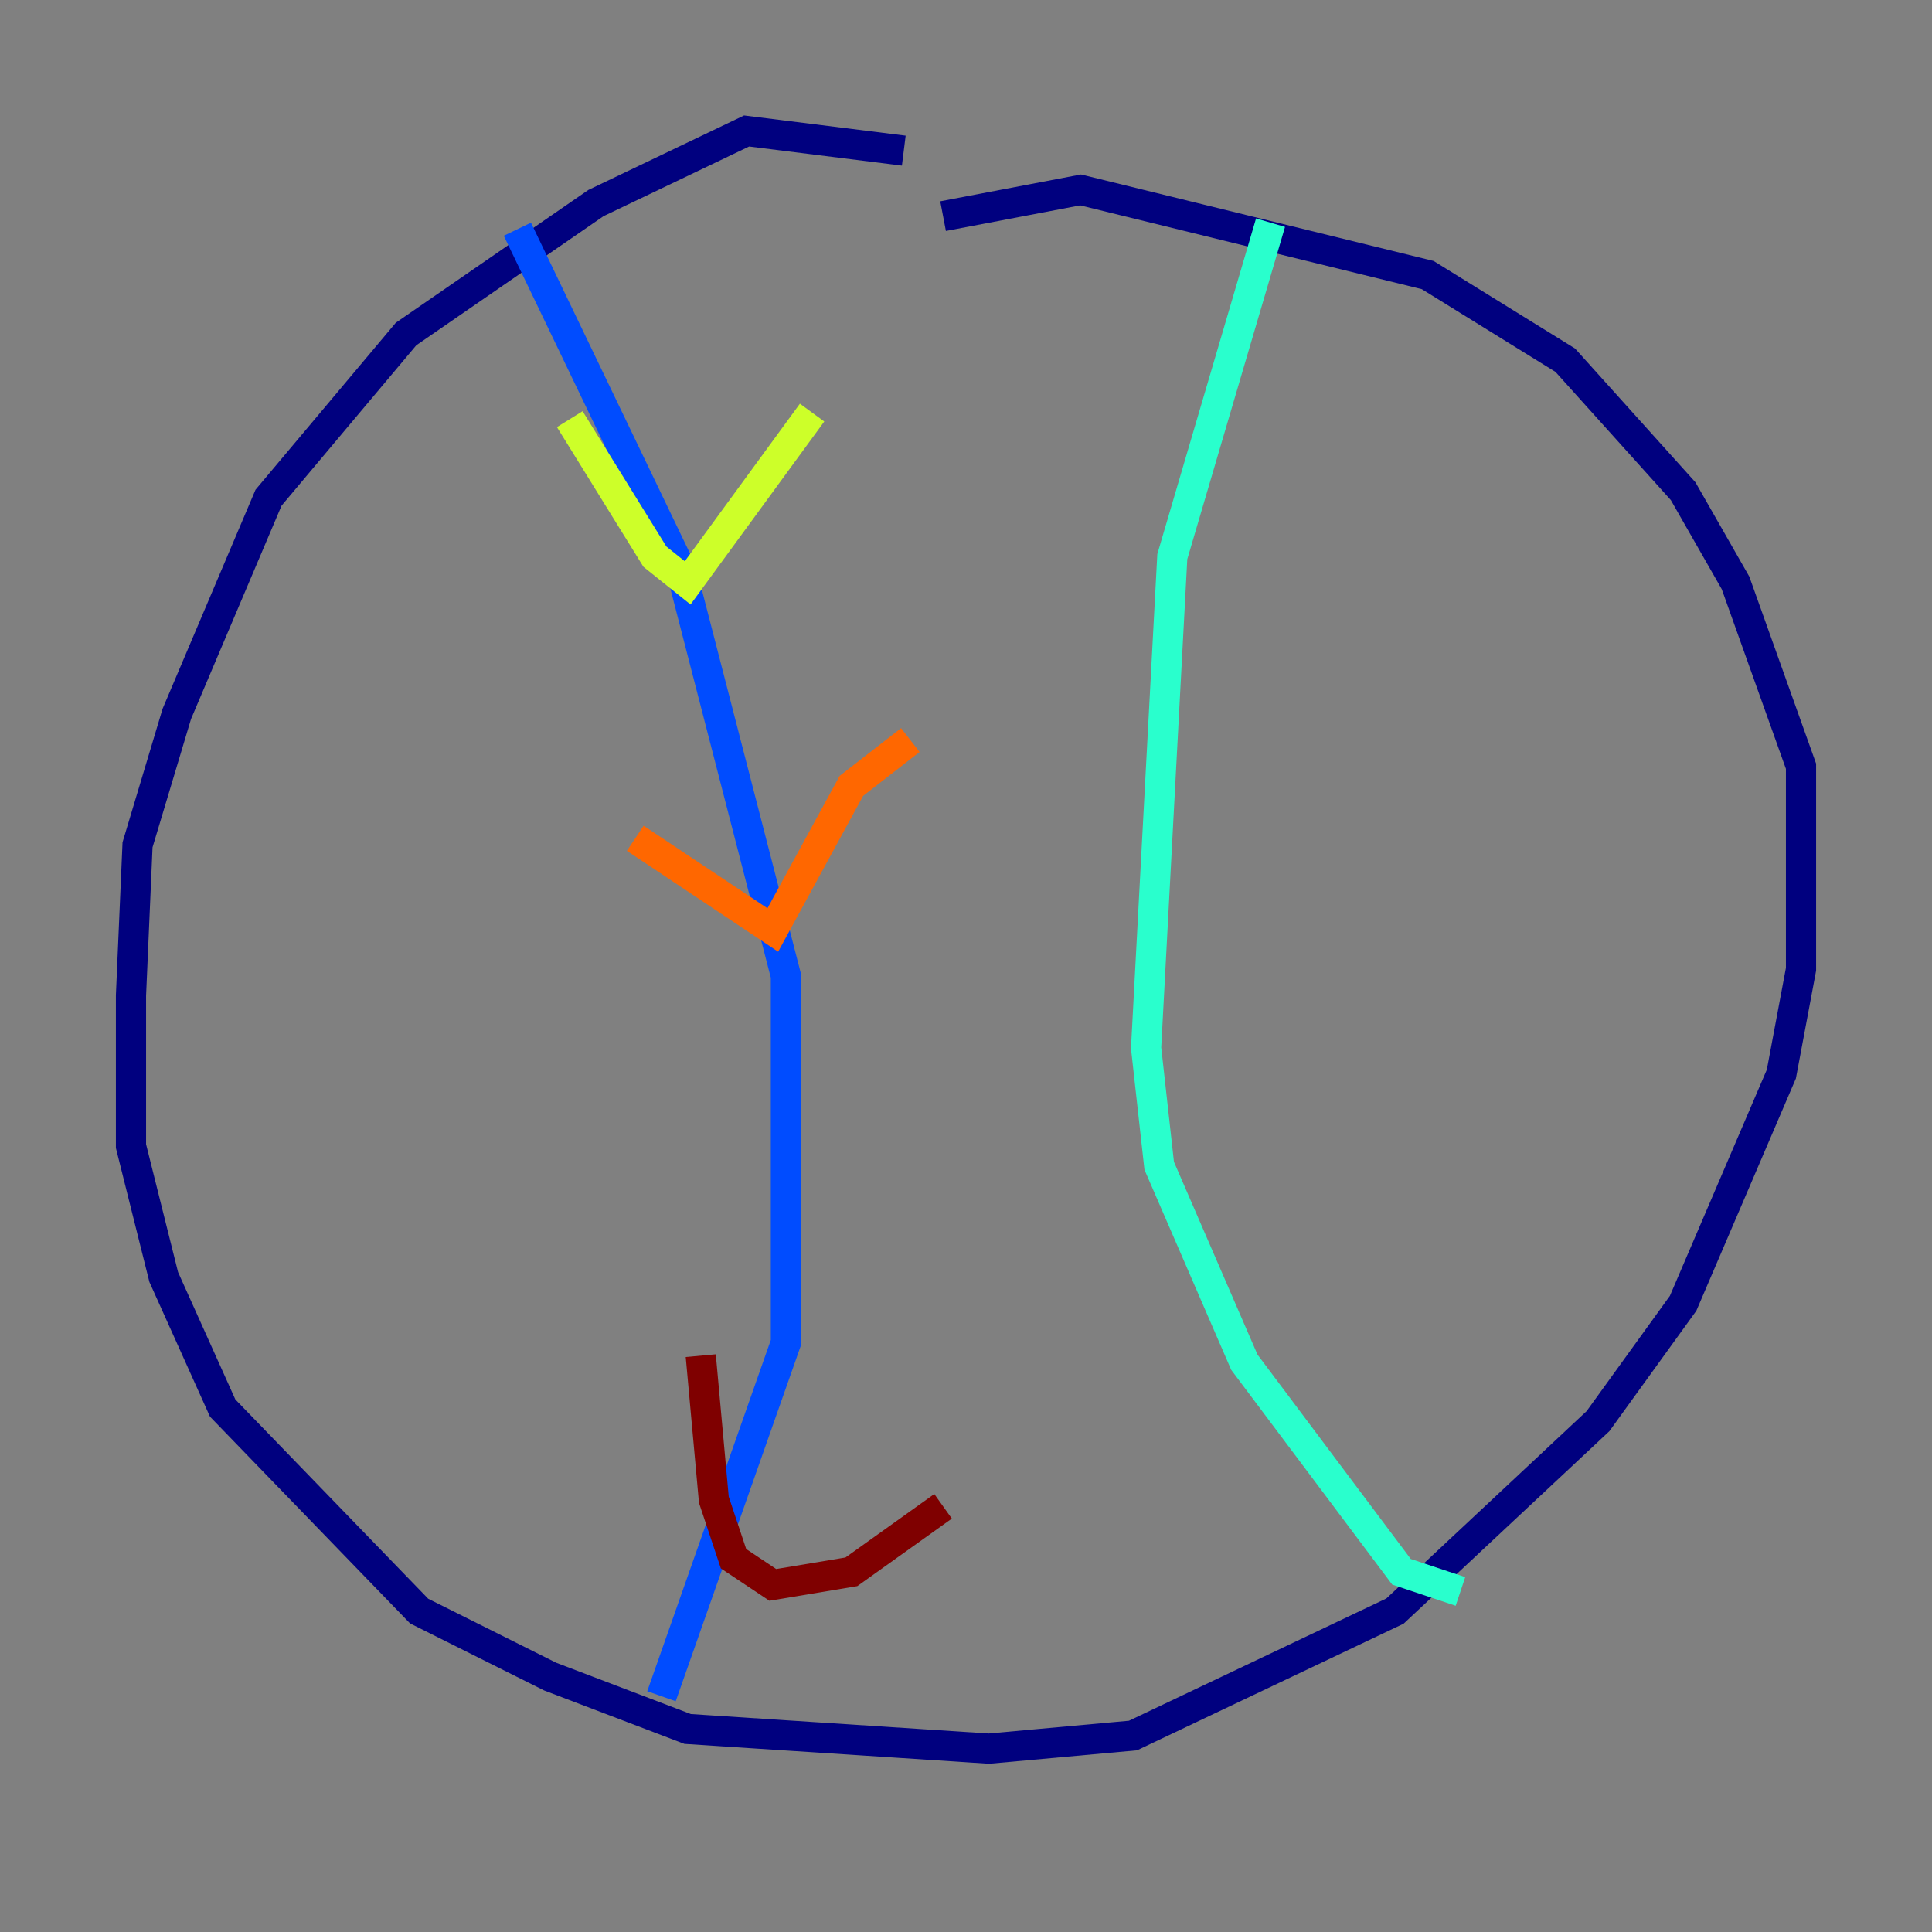 <?xml version="1.0" encoding="utf-8" ?>
<svg baseProfile="tiny" height="128" version="1.2" viewBox="0,0,128,128" width="128" xmlns="http://www.w3.org/2000/svg" xmlns:ev="http://www.w3.org/2001/xml-events" xmlns:xlink="http://www.w3.org/1999/xlink"><rect x="0" y="0" width="128" height="128" fill="#808080" stroke="none"/><defs /><polyline fill="none" points="59.878,9.98 49.464,8.678 39.485,13.451 26.902,22.129 17.79,32.976 11.715,47.295 9.112,55.973 8.678,65.953 8.678,75.932 10.848,84.61 14.752,93.288 27.77,106.739 36.447,111.078 45.559,114.549 65.519,115.851 75.064,114.983 92.42,106.739 105.871,94.156 111.512,86.346 118.02,71.159 119.322,64.217 119.322,50.766 114.983,38.617 111.512,32.542 103.702,23.864 94.59,18.224 71.593,12.583 62.481,14.319" stroke="#00007f" stroke-width="2" /><polyline fill="none" points="34.278,15.186 45.125,37.749 52.068,64.651 52.068,88.949 43.824,112.38" stroke="#004cff" stroke-width="2" /><polyline fill="none" points="84.176,14.752 77.668,36.881 75.932,69.424 76.8,77.234 82.441,90.251 92.854,104.136 96.759,105.437" stroke="#29ffcd" stroke-width="2" /><polyline fill="none" points="37.749,27.77 43.39,36.881 45.559,38.617 53.803,27.336" stroke="#cdff29" stroke-width="2" /><polyline fill="none" points="42.088,55.539 51.2,61.614 56.407,52.068 60.312,49.031" stroke="#ff6700" stroke-width="2" /><polyline fill="none" points="46.427,89.817 47.295,99.363 48.597,103.268 51.2,105.003 56.407,104.136 62.481,99.797" stroke="#7f0000" stroke-width="2" /></svg>